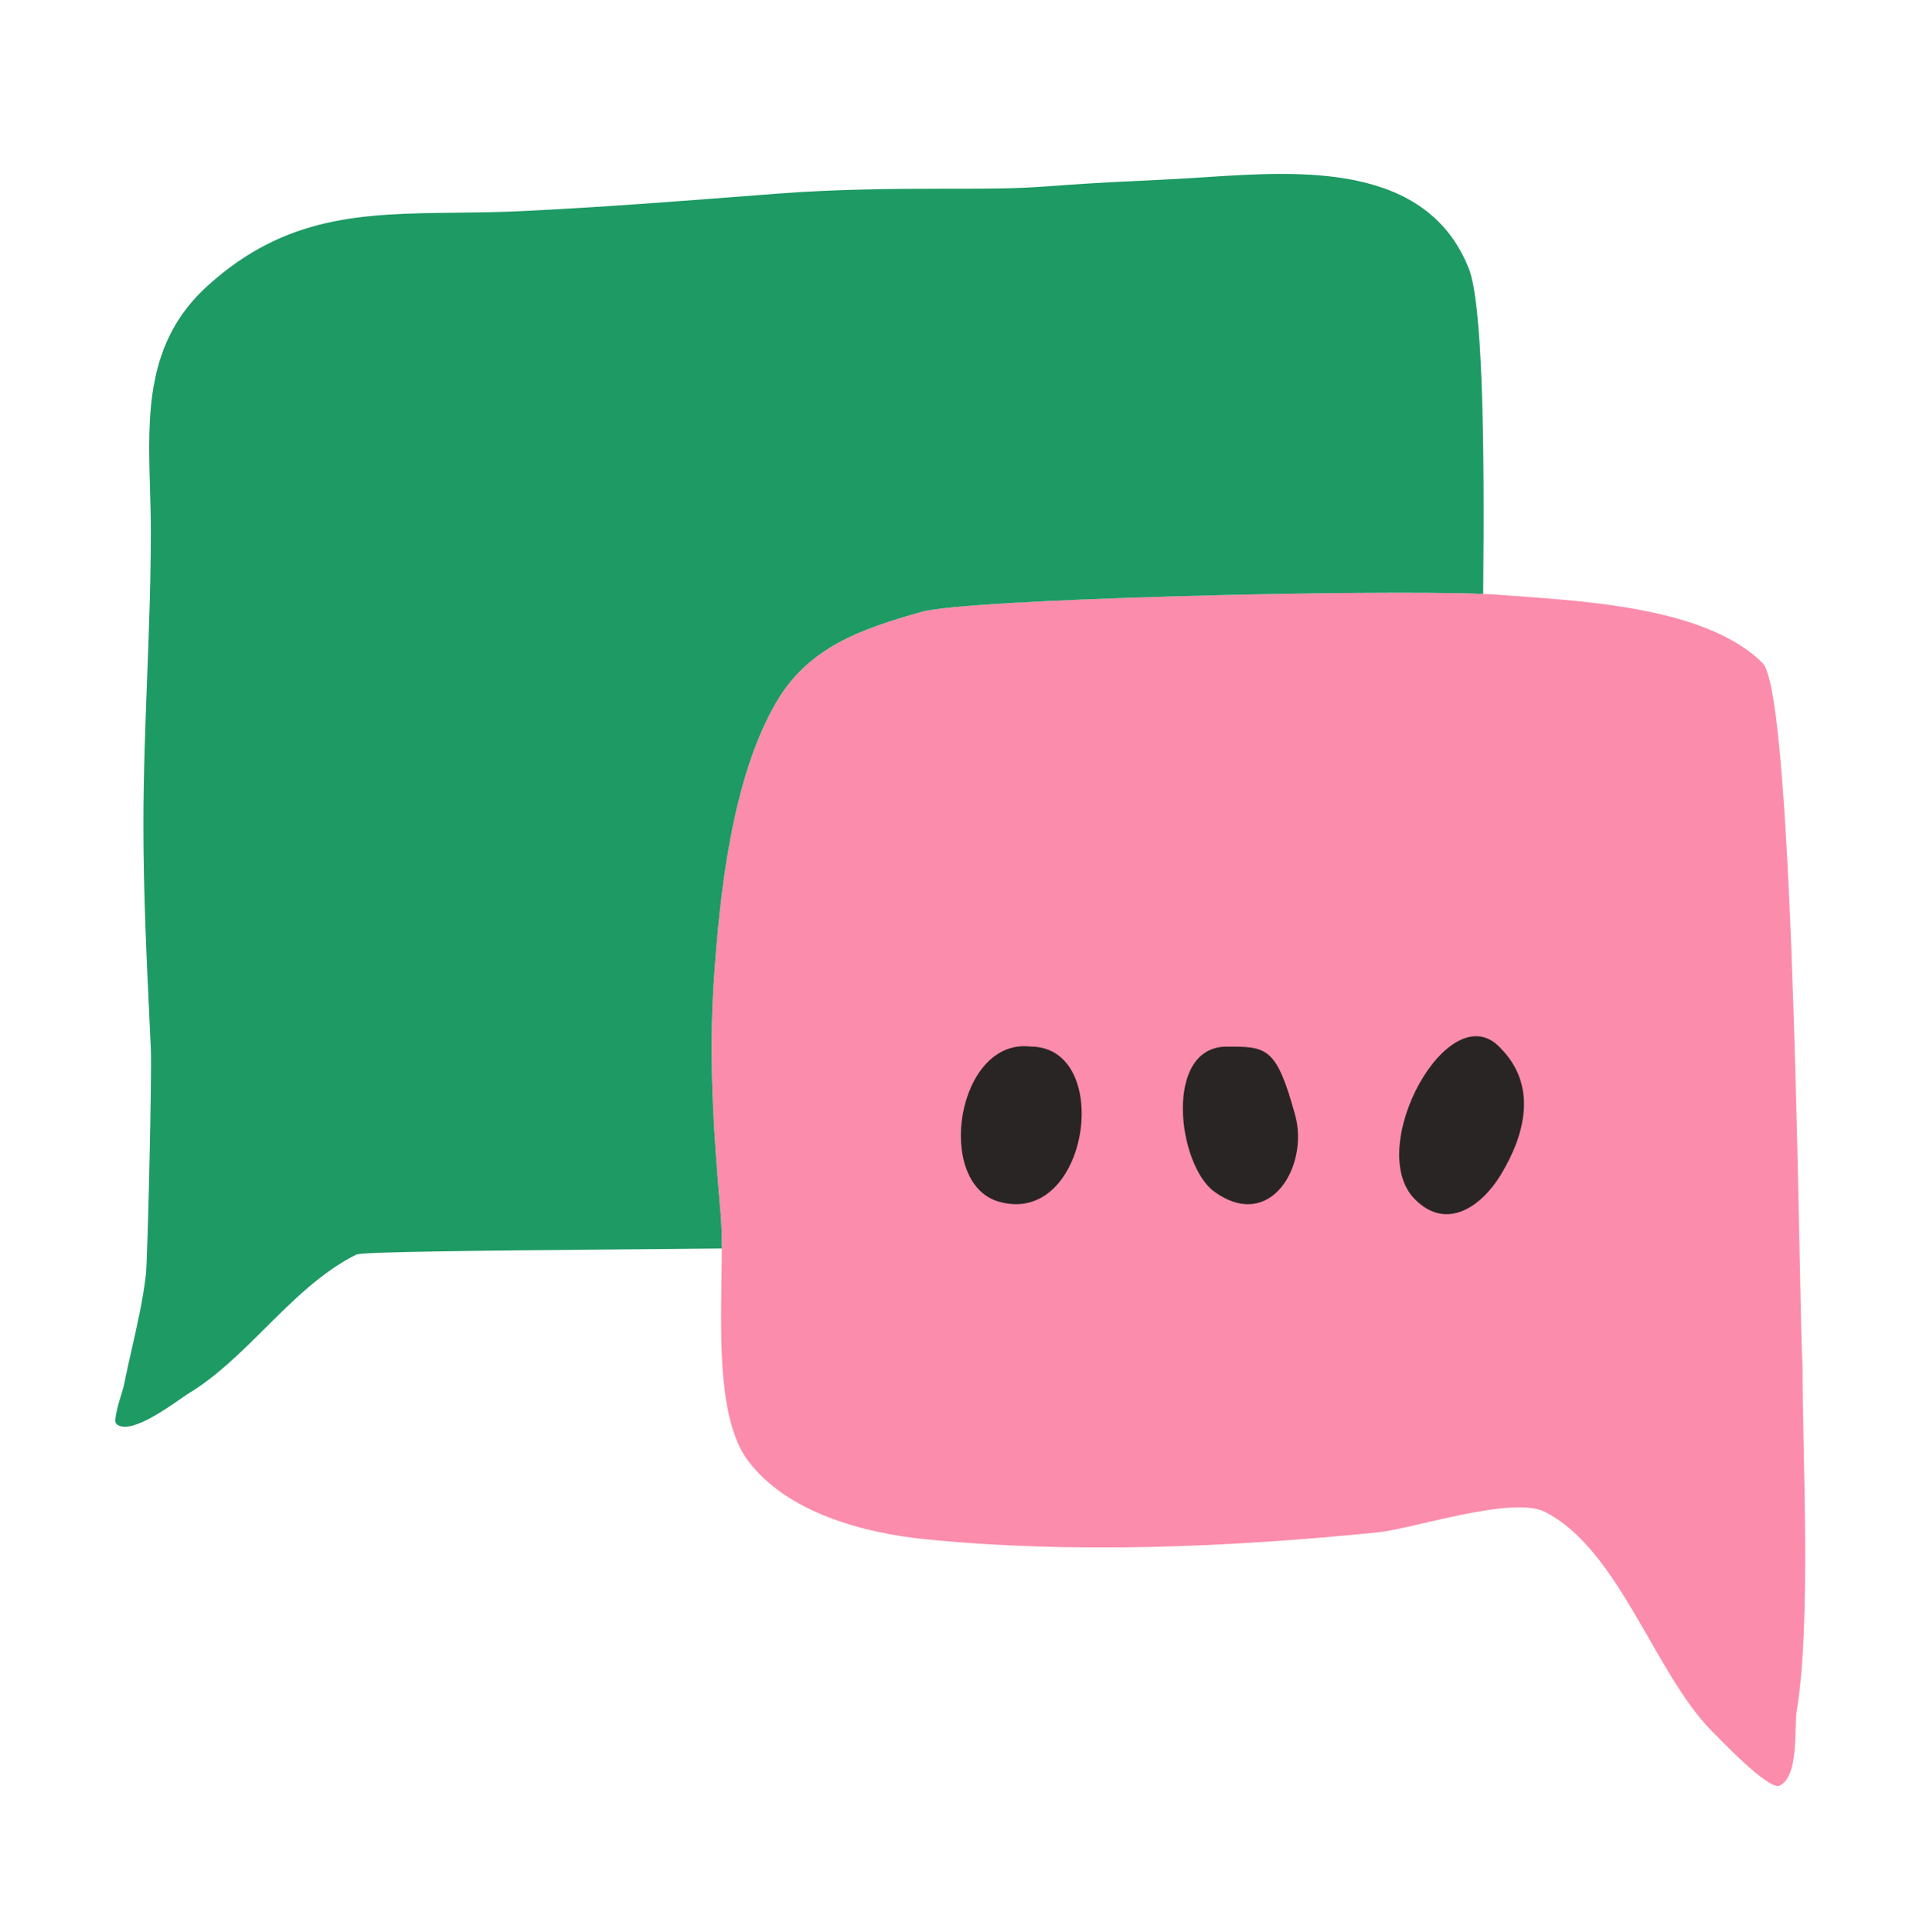 <svg width="608" height="611" viewBox="0 0 608 611" fill="none" xmlns="http://www.w3.org/2000/svg">
<path d="M569.897 431.561C568.784 418.107 567.641 220.063 557.311 209.707C538.962 191.243 497.143 189.904 473.334 188.047C447.141 186.031 306.444 189.147 291.36 193.473C272.293 198.935 255.366 204.532 245.067 222.691C231.326 246.856 227.501 282.856 225.677 310.333C224.024 335.335 225.677 359.151 227.842 383.921C229.605 403.498 223.799 444.881 236.451 461.818C248.824 478.425 273.46 484.816 292.436 486.704C339.221 491.408 388.901 489.252 435.65 484.547C446.685 483.435 478.131 472.889 488.412 478.046C511.808 489.802 523.22 529.26 541.181 547.309C543.625 549.783 559.305 566.335 562.71 564.618C568.899 561.515 567.185 546.325 568.091 540.826C572.699 513.062 569.897 459.588 569.897 431.561Z" fill="#FB8CAC"/>
<path d="M468.938 187.802C469.467 137.768 468.647 95.59 464.378 84.873C451.082 51.452 411.391 54.042 381.326 56.01C378.419 56.193 375.598 56.383 372.899 56.529C368.521 56.773 364.144 56.987 359.784 57.201C350.358 57.617 340.939 58.179 331.53 58.888C321.705 59.67 312.074 59.67 302.164 59.663H300.261C281.869 59.663 263.836 59.835 245.517 61.252L240.002 61.68C215.105 63.605 189.897 65.554 164.975 66.751C157.752 67.106 150.821 67.179 144.133 67.258C115.076 67.594 90.495 67.875 65.689 90.317C46.075 108.036 46.737 130.772 47.436 154.637C47.558 159.098 47.692 163.601 47.692 168.116C47.692 183.501 47.108 198.917 46.524 214.356C45.935 229.833 45.345 245.334 45.345 260.829C45.345 282.141 46.354 303.336 47.363 324.587C47.473 326.909 47.588 329.218 47.692 331.54C48.069 339.269 46.658 398.61 46.135 403.046C45.205 410.97 43.43 418.822 41.654 426.648C40.767 430.571 39.879 434.488 39.101 438.404C39.04 438.697 38.827 439.4 38.541 440.329C37.569 443.488 35.805 449.249 36.748 450.196C40.475 453.942 51.978 445.913 57.237 442.241C58.21 441.557 58.97 441.025 59.426 440.75C68.388 435.343 76.116 427.663 83.868 419.958C92.775 411.099 101.713 402.208 112.59 396.74C114.444 395.811 149.866 395.494 197.649 395.066L228.213 394.785C228.213 390.734 228.122 387.05 227.842 383.921C225.678 359.145 224.024 335.335 225.678 310.332C227.502 282.856 231.32 246.856 245.067 222.691C255.372 204.526 272.293 198.935 291.36 193.473C305.739 189.348 434.264 186.324 468.938 187.802Z" fill="#1E9A64"/>
<path d="M325.809 330.941C302.553 328.161 295.366 374.109 315.807 379.98C344.317 388.162 352.348 330.941 325.809 330.941Z" fill="#292524"/>
<path d="M387.862 330.954C367.84 330.954 372.199 368.298 383.97 376.852C401.773 389.622 413.829 368.537 409.525 352.748C403.578 330.954 400.52 330.954 387.862 330.954Z" fill="#292524"/>
<path d="M474.35 331.345C458.207 313.95 431.303 362.903 447.288 379.156C457.514 389.543 468.568 381.154 474.35 371.732C482.339 358.681 486.157 343.204 474.35 331.345Z" fill="#292524"/>
</svg>
